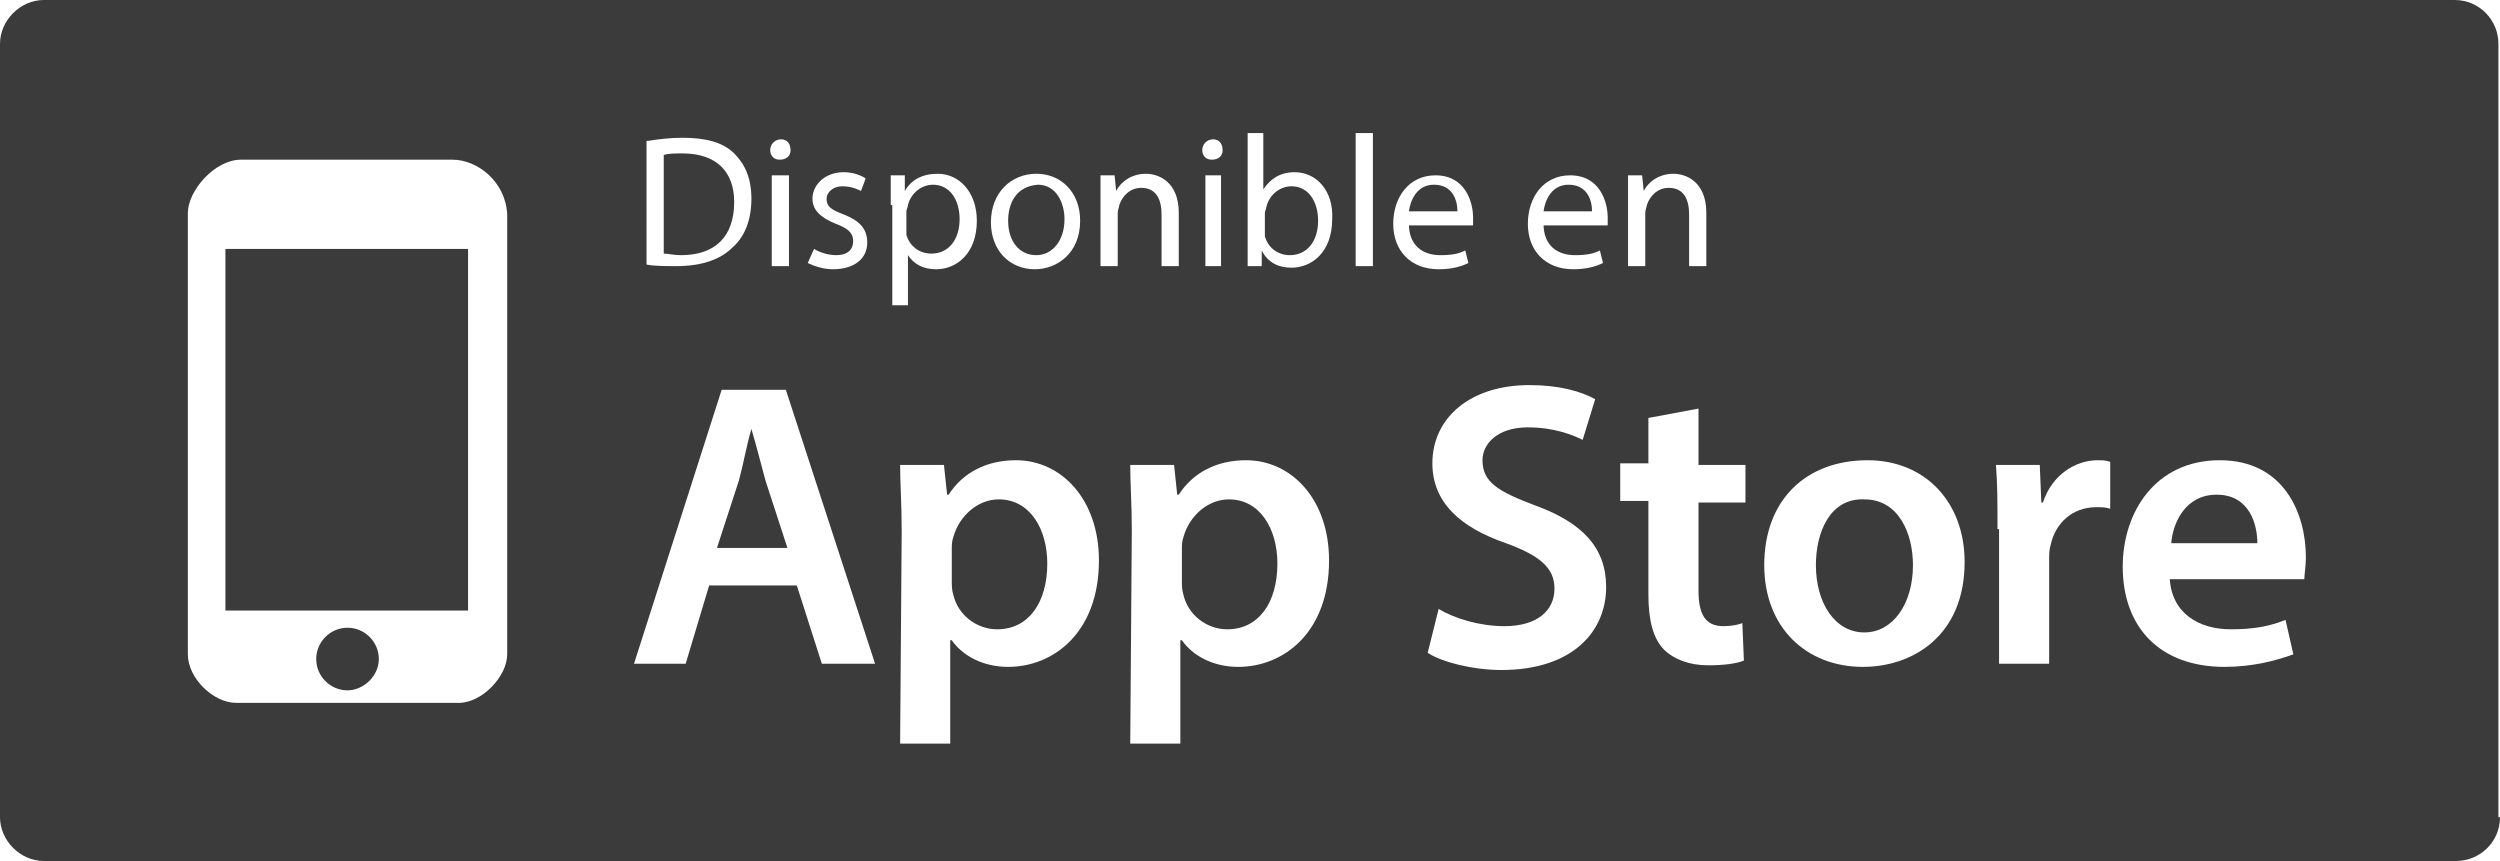 <?xml version="1.0" encoding="utf-8"?>
<!-- Generator: Adobe Illustrator 22.0.1, SVG Export Plug-In . SVG Version: 6.00 Build 0)  -->
<svg version="1.1" id="Capa_1" xmlns="http://www.w3.org/2000/svg" xmlns:xlink="http://www.w3.org/1999/xlink" x="0px" y="0px"
	 viewBox="0 0 159.7 55" style="enable-background:new 0 0 159.7 55;" xml:space="preserve">
<style type="text/css">
	.st0{clip-path:url(#SVGID_2_);}
	.st1{clip-path:url(#SVGID_4_);fill:#3B3B3B;}
	.st2{clip-path:url(#SVGID_6_);}
	.st3{clip-path:url(#SVGID_8_);fill:#FFFFFF;}
	.st4{clip-path:url(#SVGID_10_);}
	.st5{clip-path:url(#SVGID_12_);fill:#FFFFFF;}
	.st6{clip-path:url(#SVGID_14_);}
	.st7{clip-path:url(#SVGID_16_);fill:#FFFFFF;}
	.st8{clip-path:url(#SVGID_18_);}
	.st9{clip-path:url(#SVGID_20_);fill:#FFFFFF;}
	.st10{clip-path:url(#SVGID_22_);}
	.st11{clip-path:url(#SVGID_24_);fill:#FFFFFF;}
	.st12{clip-path:url(#SVGID_26_);}
	.st13{clip-path:url(#SVGID_28_);fill:#FFFFFF;}
	.st14{clip-path:url(#SVGID_30_);}
	.st15{clip-path:url(#SVGID_32_);fill:#FFFFFF;}
	.st16{clip-path:url(#SVGID_34_);}
	.st17{clip-path:url(#SVGID_36_);fill:#FFFFFF;}
	.st18{clip-path:url(#SVGID_38_);}
	.st19{clip-path:url(#SVGID_40_);fill:#FFFFFF;}
	.st20{clip-path:url(#SVGID_42_);}
	.st21{clip-path:url(#SVGID_44_);fill:#FFFFFF;}
	.st22{clip-path:url(#SVGID_46_);}
	.st23{clip-path:url(#SVGID_48_);fill:#FFFFFF;}
	.st24{clip-path:url(#SVGID_50_);}
	.st25{clip-path:url(#SVGID_52_);fill:#FFFFFF;}
	.st26{clip-path:url(#SVGID_54_);}
	.st27{clip-path:url(#SVGID_56_);fill:#FFFFFF;}
	.st28{clip-path:url(#SVGID_58_);}
	.st29{clip-path:url(#SVGID_60_);fill:#FFFFFF;}
	.st30{clip-path:url(#SVGID_62_);}
	.st31{clip-path:url(#SVGID_64_);fill:#FFFFFF;}
	.st32{clip-path:url(#SVGID_66_);}
	.st33{clip-path:url(#SVGID_68_);fill:#FFFFFF;}
	.st34{clip-path:url(#SVGID_70_);}
	.st35{clip-path:url(#SVGID_72_);fill:#FFFFFF;}
	.st36{clip-path:url(#SVGID_74_);}
	.st37{clip-path:url(#SVGID_76_);fill:#FFFFFF;}
	.st38{clip-path:url(#SVGID_78_);}
	.st39{clip-path:url(#SVGID_80_);fill:#FFFFFF;}
	.st40{clip-path:url(#SVGID_82_);}
	.st41{clip-path:url(#SVGID_84_);fill:#FFFFFF;}
	.st42{clip-path:url(#SVGID_86_);}
	.st43{clip-path:url(#SVGID_88_);fill:#FFFFFF;}
</style>
<g>
	<g>
		<defs>
			<path id="SVGID_1_" d="M159.7,52.2c0,1.6-1.3,2.8-2.8,2.8H2.8C1.3,55,0,53.7,0,52.2V2.8C0,1.3,1.3,0,2.8,0h154
				c1.6,0,2.8,1.3,2.8,2.8V52.2"/>
		</defs>
		<clipPath id="SVGID_2_">
			<use xlink:href="#SVGID_1_"  style="overflow:visible;"/>
		</clipPath>
		<g class="st0">
			<defs>
				<rect id="SVGID_3_" x="-130.3" y="-336" width="1200" height="1594"/>
			</defs>
			<clipPath id="SVGID_4_">
				<use xlink:href="#SVGID_3_"  style="overflow:visible;"/>
			</clipPath>
			<rect x="-5" y="-5" class="st1" width="169.7" height="65"/>
		</g>
	</g>
	<g>
		<defs>
			<path id="SVGID_5_" d="M14.4,15.9h15.5V39H14.4V15.9z M22.2,44.1c-1.1,0-2-0.9-2-2s0.9-2,2-2s2,0.9,2,2S23.2,44.1,22.2,44.1z
				 M28.9,10.2H15.4c-1.7,0-3.4,2-3.4,3.4v28.2c0,1.5,1.6,3.1,3.1,3.1h14.2c1.5,0,3.1-1.7,3.1-3.1V13.7
				C32.3,11.6,30.5,10.2,28.9,10.2z"/>
		</defs>
		<clipPath id="SVGID_6_">
			<use xlink:href="#SVGID_5_"  style="overflow:visible;"/>
		</clipPath>
		<g class="st2">
			<defs>
				<rect id="SVGID_7_" x="-130.3" y="-336" width="1200" height="1594"/>
			</defs>
			<clipPath id="SVGID_8_">
				<use xlink:href="#SVGID_7_"  style="overflow:visible;"/>
			</clipPath>
			<rect x="7" y="5.2" class="st3" width="30.4" height="44.7"/>
		</g>
	</g>
	<g>
		<defs>
			<path id="SVGID_9_" d="M50.3,35l-1.4-4.3c-0.3-1.1-0.6-2.3-0.9-3.3H48c-0.3,1-0.5,2.2-0.8,3.3L45.8,35H50.3z M45.3,37.4l-1.5,5
				h-3.3l5.6-17.5h4.1l5.7,17.5h-3.4l-1.6-5H45.3z"/>
		</defs>
		<clipPath id="SVGID_10_">
			<use xlink:href="#SVGID_9_"  style="overflow:visible;"/>
		</clipPath>
		<g class="st4">
			<defs>
				<rect id="SVGID_11_" x="-130.3" y="-336" width="1200" height="1594"/>
			</defs>
			<clipPath id="SVGID_12_">
				<use xlink:href="#SVGID_11_"  style="overflow:visible;"/>
			</clipPath>
			<rect x="35.5" y="19.9" class="st5" width="25.4" height="27.5"/>
		</g>
	</g>
	<g>
		<defs>
			<path id="SVGID_13_" d="M60.8,37.1c0,0.3,0,0.6,0.1,0.9c0.3,1.3,1.5,2.2,2.8,2.2c2,0,3.2-1.7,3.2-4.2c0-2.2-1.1-4.1-3.1-4.1
				c-1.3,0-2.5,1-2.9,2.4c-0.1,0.3-0.1,0.5-0.1,0.8L60.8,37.1L60.8,37.1z M57.6,33.9c0-1.7-0.1-3-0.1-4.2h2.8l0.2,1.9h0.1
				c0.9-1.4,2.4-2.2,4.3-2.2c2.9,0,5.3,2.5,5.3,6.4c0,4.6-2.9,6.8-5.8,6.8c-1.6,0-2.9-0.7-3.6-1.7h-0.1v6.6h-3.2L57.6,33.9
				L57.6,33.9z"/>
		</defs>
		<clipPath id="SVGID_14_">
			<use xlink:href="#SVGID_13_"  style="overflow:visible;"/>
		</clipPath>
		<g class="st6">
			<defs>
				<rect id="SVGID_15_" x="-130.3" y="-336" width="1200" height="1594"/>
			</defs>
			<clipPath id="SVGID_16_">
				<use xlink:href="#SVGID_15_"  style="overflow:visible;"/>
			</clipPath>
			<rect x="52.5" y="24.4" class="st7" width="22.7" height="28.1"/>
		</g>
	</g>
	<g>
		<defs>
			<path id="SVGID_17_" d="M75.5,37.1c0,0.3,0,0.6,0.1,0.9c0.3,1.3,1.5,2.2,2.8,2.2c2,0,3.2-1.7,3.2-4.2c0-2.2-1.1-4.1-3.1-4.1
				c-1.3,0-2.5,1-2.9,2.4c-0.1,0.3-0.1,0.5-0.1,0.8L75.5,37.1L75.5,37.1z M72.3,33.9c0-1.7-0.1-3-0.1-4.2H75l0.2,1.9h0.1
				c0.9-1.4,2.4-2.2,4.3-2.2c2.9,0,5.3,2.5,5.3,6.4c0,4.6-2.9,6.8-5.8,6.8c-1.6,0-2.9-0.7-3.6-1.7h-0.1v6.6h-3.2L72.3,33.9
				L72.3,33.9z"/>
		</defs>
		<clipPath id="SVGID_18_">
			<use xlink:href="#SVGID_17_"  style="overflow:visible;"/>
		</clipPath>
		<g class="st8">
			<defs>
				<rect id="SVGID_19_" x="-130.3" y="-336" width="1200" height="1594"/>
			</defs>
			<clipPath id="SVGID_20_">
				<use xlink:href="#SVGID_19_"  style="overflow:visible;"/>
			</clipPath>
			<rect x="67.2" y="24.4" class="st9" width="22.7" height="28.1"/>
		</g>
	</g>
	<g>
		<defs>
			<path id="SVGID_21_" d="M91.9,38.9c1,0.6,2.6,1.1,4.2,1.1c2.1,0,3.2-1,3.2-2.4c0-1.3-0.9-2.1-3.1-2.9c-2.9-1-4.7-2.6-4.7-5.1
				c0-2.9,2.4-5,6.2-5c1.9,0,3.3,0.4,4.2,0.9l-0.8,2.6c-0.6-0.3-1.8-0.8-3.5-0.8c-2,0-2.9,1.1-2.9,2.1c0,1.4,1,2,3.4,2.9
				c3,1.1,4.5,2.7,4.5,5.2c0,2.8-2.1,5.3-6.7,5.3c-1.8,0-3.8-0.5-4.7-1.1L91.9,38.9"/>
		</defs>
		<clipPath id="SVGID_22_">
			<use xlink:href="#SVGID_21_"  style="overflow:visible;"/>
		</clipPath>
		<g class="st10">
			<defs>
				<rect id="SVGID_23_" x="-130.3" y="-336" width="1200" height="1594"/>
			</defs>
			<clipPath id="SVGID_24_">
				<use xlink:href="#SVGID_23_"  style="overflow:visible;"/>
			</clipPath>
			<rect x="86.2" y="19.6" class="st11" width="21.4" height="28.1"/>
		</g>
	</g>
	<g>
		<defs>
			<path id="SVGID_25_" d="M108.5,26.1v3.6h3v2.4h-3v5.6c0,1.5,0.4,2.3,1.6,2.3c0.5,0,1-0.1,1.2-0.2l0.1,2.4
				c-0.5,0.2-1.3,0.3-2.3,0.3c-1.2,0-2.2-0.4-2.8-1c-0.7-0.7-1-1.9-1-3.5v-6h-1.8v-2.4h1.8v-2.9L108.5,26.1"/>
		</defs>
		<clipPath id="SVGID_26_">
			<use xlink:href="#SVGID_25_"  style="overflow:visible;"/>
		</clipPath>
		<g class="st12">
			<defs>
				<rect id="SVGID_27_" x="-130.3" y="-336" width="1200" height="1594"/>
			</defs>
			<clipPath id="SVGID_28_">
				<use xlink:href="#SVGID_27_"  style="overflow:visible;"/>
			</clipPath>
			<rect x="98.6" y="21.1" class="st13" width="18" height="26.5"/>
		</g>
	</g>
	<g>
		<defs>
			<path id="SVGID_29_" d="M116,36.1c0,2.4,1.2,4.3,3.1,4.3c1.8,0,3.1-1.8,3.1-4.3c0-2-0.9-4.2-3.1-4.2C116.9,31.8,116,34,116,36.1z
				 M125.5,35.9c0,4.7-3.3,6.7-6.5,6.7c-3.6,0-6.3-2.5-6.3-6.5c0-4.2,2.7-6.7,6.6-6.7C123,29.4,125.5,32.1,125.5,35.9z"/>
		</defs>
		<clipPath id="SVGID_30_">
			<use xlink:href="#SVGID_29_"  style="overflow:visible;"/>
		</clipPath>
		<g class="st14">
			<defs>
				<rect id="SVGID_31_" x="-130.3" y="-336" width="1200" height="1594"/>
			</defs>
			<clipPath id="SVGID_32_">
				<use xlink:href="#SVGID_31_"  style="overflow:visible;"/>
			</clipPath>
			<rect x="107.7" y="24.4" class="st15" width="22.8" height="23.2"/>
		</g>
	</g>
	<g>
		<defs>
			<path id="SVGID_33_" d="M127.6,33.8c0-1.7,0-2.9-0.1-4.1h2.8l0.1,2.4h0.1c0.6-1.8,2.1-2.7,3.5-2.7c0.3,0,0.5,0,0.8,0.1v3
				c-0.3-0.1-0.5-0.1-0.9-0.1c-1.5,0-2.6,1-2.9,2.4c-0.1,0.3-0.1,0.6-0.1,1v6.6h-3.2V33.8"/>
		</defs>
		<clipPath id="SVGID_34_">
			<use xlink:href="#SVGID_33_"  style="overflow:visible;"/>
		</clipPath>
		<g class="st16">
			<defs>
				<rect id="SVGID_35_" x="-130.3" y="-336" width="1200" height="1594"/>
			</defs>
			<clipPath id="SVGID_36_">
				<use xlink:href="#SVGID_35_"  style="overflow:visible;"/>
			</clipPath>
			<rect x="122.5" y="24.4" class="st17" width="17.2" height="22.9"/>
		</g>
	</g>
	<g>
		<defs>
			<path id="SVGID_37_" d="M144.2,34.7c0-1.2-0.5-3.1-2.6-3.1c-2,0-2.8,1.8-2.9,3.1H144.2z M138.6,36.9c0.1,2.3,1.9,3.3,3.9,3.3
				c1.5,0,2.5-0.2,3.5-0.6l0.5,2.2c-1.1,0.4-2.6,0.8-4.4,0.8c-4.1,0-6.5-2.5-6.5-6.4c0-3.5,2.1-6.8,6.2-6.8c4.1,0,5.5,3.4,5.5,6.2
				c0,0.6-0.1,1.1-0.1,1.4H138.6z"/>
		</defs>
		<clipPath id="SVGID_38_">
			<use xlink:href="#SVGID_37_"  style="overflow:visible;"/>
		</clipPath>
		<g class="st18">
			<defs>
				<rect id="SVGID_39_" x="-130.3" y="-336" width="1200" height="1594"/>
			</defs>
			<clipPath id="SVGID_40_">
				<use xlink:href="#SVGID_39_"  style="overflow:visible;"/>
			</clipPath>
			<rect x="130.5" y="24.4" class="st19" width="21.6" height="23.2"/>
		</g>
	</g>
	<g>
		<defs>
			<path id="SVGID_41_" d="M42.4,16.2c0.3,0,0.6,0.1,1.1,0.1c2.2,0,3.4-1.2,3.4-3.4c0-1.9-1.1-3.1-3.3-3.1c-0.5,0-0.9,0-1.2,0.1
				V16.2z M41.4,9c0.6-0.1,1.4-0.2,2.2-0.2c1.5,0,2.6,0.3,3.3,1c0.7,0.7,1.1,1.6,1.1,2.9c0,1.3-0.4,2.4-1.2,3.1
				c-0.8,0.8-2,1.2-3.6,1.2c-0.7,0-1.4,0-1.9-0.1V9z"/>
		</defs>
		<clipPath id="SVGID_42_">
			<use xlink:href="#SVGID_41_"  style="overflow:visible;"/>
		</clipPath>
		<g class="st20">
			<defs>
				<rect id="SVGID_43_" x="-130.3" y="-336" width="1200" height="1594"/>
			</defs>
			<clipPath id="SVGID_44_">
				<use xlink:href="#SVGID_43_"  style="overflow:visible;"/>
			</clipPath>
			<rect x="36.4" y="3.9" class="st21" width="16.6" height="18.2"/>
		</g>
	</g>
	<g>
		<defs>
			<path id="SVGID_45_" d="M49.3,11.2h1.1V17h-1.1V11.2z M50.5,9.6c0,0.4-0.3,0.6-0.7,0.6c-0.4,0-0.6-0.3-0.6-0.6
				c0-0.4,0.3-0.7,0.7-0.7C50.3,8.9,50.5,9.2,50.5,9.6z"/>
		</defs>
		<clipPath id="SVGID_46_">
			<use xlink:href="#SVGID_45_"  style="overflow:visible;"/>
		</clipPath>
		<g class="st22">
			<defs>
				<rect id="SVGID_47_" x="-130.3" y="-336" width="1200" height="1594"/>
			</defs>
			<clipPath id="SVGID_48_">
				<use xlink:href="#SVGID_47_"  style="overflow:visible;"/>
			</clipPath>
			<rect x="44.2" y="3.9" class="st23" width="11.3" height="18.1"/>
		</g>
	</g>
	<g>
		<defs>
			<path id="SVGID_49_" d="M52,15.9c0.3,0.2,0.9,0.4,1.4,0.4c0.8,0,1.1-0.4,1.1-0.9c0-0.5-0.3-0.8-1.1-1.1c-1-0.4-1.5-0.9-1.5-1.6
				c0-0.9,0.8-1.7,2-1.7c0.6,0,1.1,0.2,1.4,0.4l-0.3,0.8c-0.2-0.1-0.6-0.3-1.2-0.3c-0.6,0-1,0.4-1,0.8c0,0.5,0.3,0.7,1.1,1
				c1,0.4,1.5,0.9,1.5,1.8c0,1-0.8,1.7-2.2,1.7c-0.6,0-1.2-0.2-1.6-0.4L52,15.9"/>
		</defs>
		<clipPath id="SVGID_50_">
			<use xlink:href="#SVGID_49_"  style="overflow:visible;"/>
		</clipPath>
		<g class="st24">
			<defs>
				<rect id="SVGID_51_" x="-130.3" y="-336" width="1200" height="1594"/>
			</defs>
			<clipPath id="SVGID_52_">
				<use xlink:href="#SVGID_51_"  style="overflow:visible;"/>
			</clipPath>
			<rect x="46.7" y="6.1" class="st25" width="13.8" height="16.1"/>
		</g>
	</g>
	<g>
		<defs>
			<path id="SVGID_53_" d="M57.9,14.6c0,0.2,0,0.3,0,0.4c0.2,0.7,0.8,1.2,1.6,1.2c1.1,0,1.8-0.9,1.8-2.2c0-1.2-0.6-2.2-1.7-2.2
				c-0.7,0-1.4,0.5-1.6,1.3c0,0.1-0.1,0.3-0.1,0.4V14.6z M56.9,13.1c0-0.7,0-1.3,0-1.9h0.9l0,1h0c0.4-0.7,1.1-1.1,2.1-1.1
				c1.4,0,2.5,1.2,2.5,3c0,2.1-1.3,3.1-2.6,3.1c-0.8,0-1.4-0.3-1.8-0.9h0v3.2h-1V13.1z"/>
		</defs>
		<clipPath id="SVGID_54_">
			<use xlink:href="#SVGID_53_"  style="overflow:visible;"/>
		</clipPath>
		<g class="st26">
			<defs>
				<rect id="SVGID_55_" x="-130.3" y="-336" width="1200" height="1594"/>
			</defs>
			<clipPath id="SVGID_56_">
				<use xlink:href="#SVGID_55_"  style="overflow:visible;"/>
			</clipPath>
			<rect x="51.8" y="6.1" class="st27" width="15.5" height="18.3"/>
		</g>
	</g>
	<g>
		<defs>
			<path id="SVGID_57_" d="M64.4,14.1c0,1.3,0.7,2.2,1.8,2.2c1,0,1.8-0.9,1.8-2.3c0-1-0.5-2.2-1.7-2.2C64.9,11.9,64.4,13,64.4,14.1z
				 M69,14.1c0,2.1-1.5,3.1-2.9,3.1c-1.6,0-2.8-1.2-2.8-3c0-1.9,1.3-3.1,2.9-3.1C67.8,11.1,69,12.3,69,14.1z"/>
		</defs>
		<clipPath id="SVGID_58_">
			<use xlink:href="#SVGID_57_"  style="overflow:visible;"/>
		</clipPath>
		<g class="st28">
			<defs>
				<rect id="SVGID_59_" x="-130.3" y="-336" width="1200" height="1594"/>
			</defs>
			<clipPath id="SVGID_60_">
				<use xlink:href="#SVGID_59_"  style="overflow:visible;"/>
			</clipPath>
			<rect x="58.3" y="6.1" class="st29" width="15.7" height="16.1"/>
		</g>
	</g>
	<g>
		<defs>
			<path id="SVGID_61_" d="M70.3,12.8c0-0.6,0-1.1,0-1.6h0.9l0.1,1h0c0.3-0.6,1-1.1,1.9-1.1c0.8,0,2.1,0.5,2.1,2.5V17h-1.1v-3.3
				c0-0.9-0.3-1.7-1.3-1.7c-0.7,0-1.2,0.5-1.4,1.1c0,0.1-0.1,0.3-0.1,0.5V17h-1.1V12.8"/>
		</defs>
		<clipPath id="SVGID_62_">
			<use xlink:href="#SVGID_61_"  style="overflow:visible;"/>
		</clipPath>
		<g class="st30">
			<defs>
				<rect id="SVGID_63_" x="-130.3" y="-336" width="1200" height="1594"/>
			</defs>
			<clipPath id="SVGID_64_">
				<use xlink:href="#SVGID_63_"  style="overflow:visible;"/>
			</clipPath>
			<rect x="65.3" y="6.1" class="st31" width="15" height="15.9"/>
		</g>
	</g>
	<g>
		<defs>
			<path id="SVGID_65_" d="M77,11.2H78V17H77V11.2z M78.1,9.6c0,0.4-0.3,0.6-0.7,0.6c-0.4,0-0.6-0.3-0.6-0.6c0-0.4,0.3-0.7,0.7-0.7
				C77.9,8.9,78.1,9.2,78.1,9.6z"/>
		</defs>
		<clipPath id="SVGID_66_">
			<use xlink:href="#SVGID_65_"  style="overflow:visible;"/>
		</clipPath>
		<g class="st32">
			<defs>
				<rect id="SVGID_67_" x="-130.3" y="-336" width="1200" height="1594"/>
			</defs>
			<clipPath id="SVGID_68_">
				<use xlink:href="#SVGID_67_"  style="overflow:visible;"/>
			</clipPath>
			<rect x="71.8" y="3.9" class="st33" width="11.3" height="18.1"/>
		</g>
	</g>
	<g>
		<defs>
			<path id="SVGID_69_" d="M80.8,14.7c0,0.1,0,0.3,0,0.4c0.2,0.7,0.8,1.2,1.6,1.2c1.1,0,1.8-0.9,1.8-2.2c0-1.2-0.6-2.2-1.7-2.2
				c-0.7,0-1.4,0.5-1.6,1.3c0,0.1-0.1,0.3-0.1,0.4V14.7z M79.7,17c0-0.4,0-1,0-1.5v-7h1v3.6h0c0.4-0.6,1-1.1,2-1.1
				c1.4,0,2.5,1.2,2.4,3c0,2.1-1.3,3.1-2.6,3.1c-0.8,0-1.5-0.3-1.9-1.1h0l0,1H79.7z"/>
		</defs>
		<clipPath id="SVGID_70_">
			<use xlink:href="#SVGID_69_"  style="overflow:visible;"/>
		</clipPath>
		<g class="st34">
			<defs>
				<rect id="SVGID_71_" x="-130.3" y="-336" width="1200" height="1594"/>
			</defs>
			<clipPath id="SVGID_72_">
				<use xlink:href="#SVGID_71_"  style="overflow:visible;"/>
			</clipPath>
			<rect x="74.7" y="3.5" class="st35" width="15.5" height="18.6"/>
		</g>
	</g>
	<g>
		<defs>
			<rect id="SVGID_73_" x="86.6" y="8.5" width="1.1" height="8.5"/>
		</defs>
		<clipPath id="SVGID_74_">
			<use xlink:href="#SVGID_73_"  style="overflow:visible;"/>
		</clipPath>
		<g class="st36">
			<defs>
				<rect id="SVGID_75_" x="-130.3" y="-336" width="1200" height="1594"/>
			</defs>
			<clipPath id="SVGID_76_">
				<use xlink:href="#SVGID_75_"  style="overflow:visible;"/>
			</clipPath>
			<rect x="81.6" y="3.5" class="st37" width="11.1" height="18.5"/>
		</g>
	</g>
	<g>
		<defs>
			<path id="SVGID_77_" d="M93.1,13.5c0-0.7-0.3-1.7-1.5-1.7c-1.1,0-1.5,1-1.6,1.7H93.1z M90,14.3c0,1.4,0.9,2,2,2
				c0.8,0,1.2-0.1,1.6-0.3l0.2,0.8c-0.4,0.2-1,0.4-1.9,0.4c-1.8,0-2.9-1.2-2.9-2.9s1-3.1,2.7-3.1c1.9,0,2.4,1.7,2.4,2.7
				c0,0.2,0,0.4,0,0.5H90z"/>
		</defs>
		<clipPath id="SVGID_78_">
			<use xlink:href="#SVGID_77_"  style="overflow:visible;"/>
		</clipPath>
		<g class="st38">
			<defs>
				<rect id="SVGID_79_" x="-130.3" y="-336" width="1200" height="1594"/>
			</defs>
			<clipPath id="SVGID_80_">
				<use xlink:href="#SVGID_79_"  style="overflow:visible;"/>
			</clipPath>
			<rect x="84" y="6.1" class="st39" width="15.1" height="16.1"/>
		</g>
	</g>
	<g>
		<defs>
			<path id="SVGID_81_" d="M101.7,13.5c0-0.7-0.3-1.7-1.5-1.7c-1.1,0-1.5,1-1.6,1.7H101.7z M98.6,14.3c0,1.4,0.9,2,2,2
				c0.8,0,1.2-0.1,1.6-0.3l0.2,0.8c-0.4,0.2-1,0.4-1.9,0.4c-1.8,0-2.9-1.2-2.9-2.9s1-3.1,2.7-3.1c1.9,0,2.4,1.7,2.4,2.7
				c0,0.2,0,0.4,0,0.5H98.6z"/>
		</defs>
		<clipPath id="SVGID_82_">
			<use xlink:href="#SVGID_81_"  style="overflow:visible;"/>
		</clipPath>
		<g class="st40">
			<defs>
				<rect id="SVGID_83_" x="-130.3" y="-336" width="1200" height="1594"/>
			</defs>
			<clipPath id="SVGID_84_">
				<use xlink:href="#SVGID_83_"  style="overflow:visible;"/>
			</clipPath>
			<rect x="92.6" y="6.1" class="st41" width="15.1" height="16.1"/>
		</g>
	</g>
	<g>
		<defs>
			<path id="SVGID_85_" d="M104,12.8c0-0.6,0-1.1,0-1.6h0.9l0.1,1h0c0.3-0.6,1-1.1,1.9-1.1c0.8,0,2.1,0.5,2.1,2.5V17h-1.1v-3.3
				c0-0.9-0.3-1.7-1.3-1.7c-0.7,0-1.2,0.5-1.4,1.1c0,0.1-0.1,0.3-0.1,0.5V17H104V12.8"/>
		</defs>
		<clipPath id="SVGID_86_">
			<use xlink:href="#SVGID_85_"  style="overflow:visible;"/>
		</clipPath>
		<g class="st42">
			<defs>
				<rect id="SVGID_87_" x="-130.3" y="-336" width="1200" height="1594"/>
			</defs>
			<clipPath id="SVGID_88_">
				<use xlink:href="#SVGID_87_"  style="overflow:visible;"/>
			</clipPath>
			<rect x="99" y="6.1" class="st43" width="15" height="15.9"/>
		</g>
	</g>
</g>
</svg>
